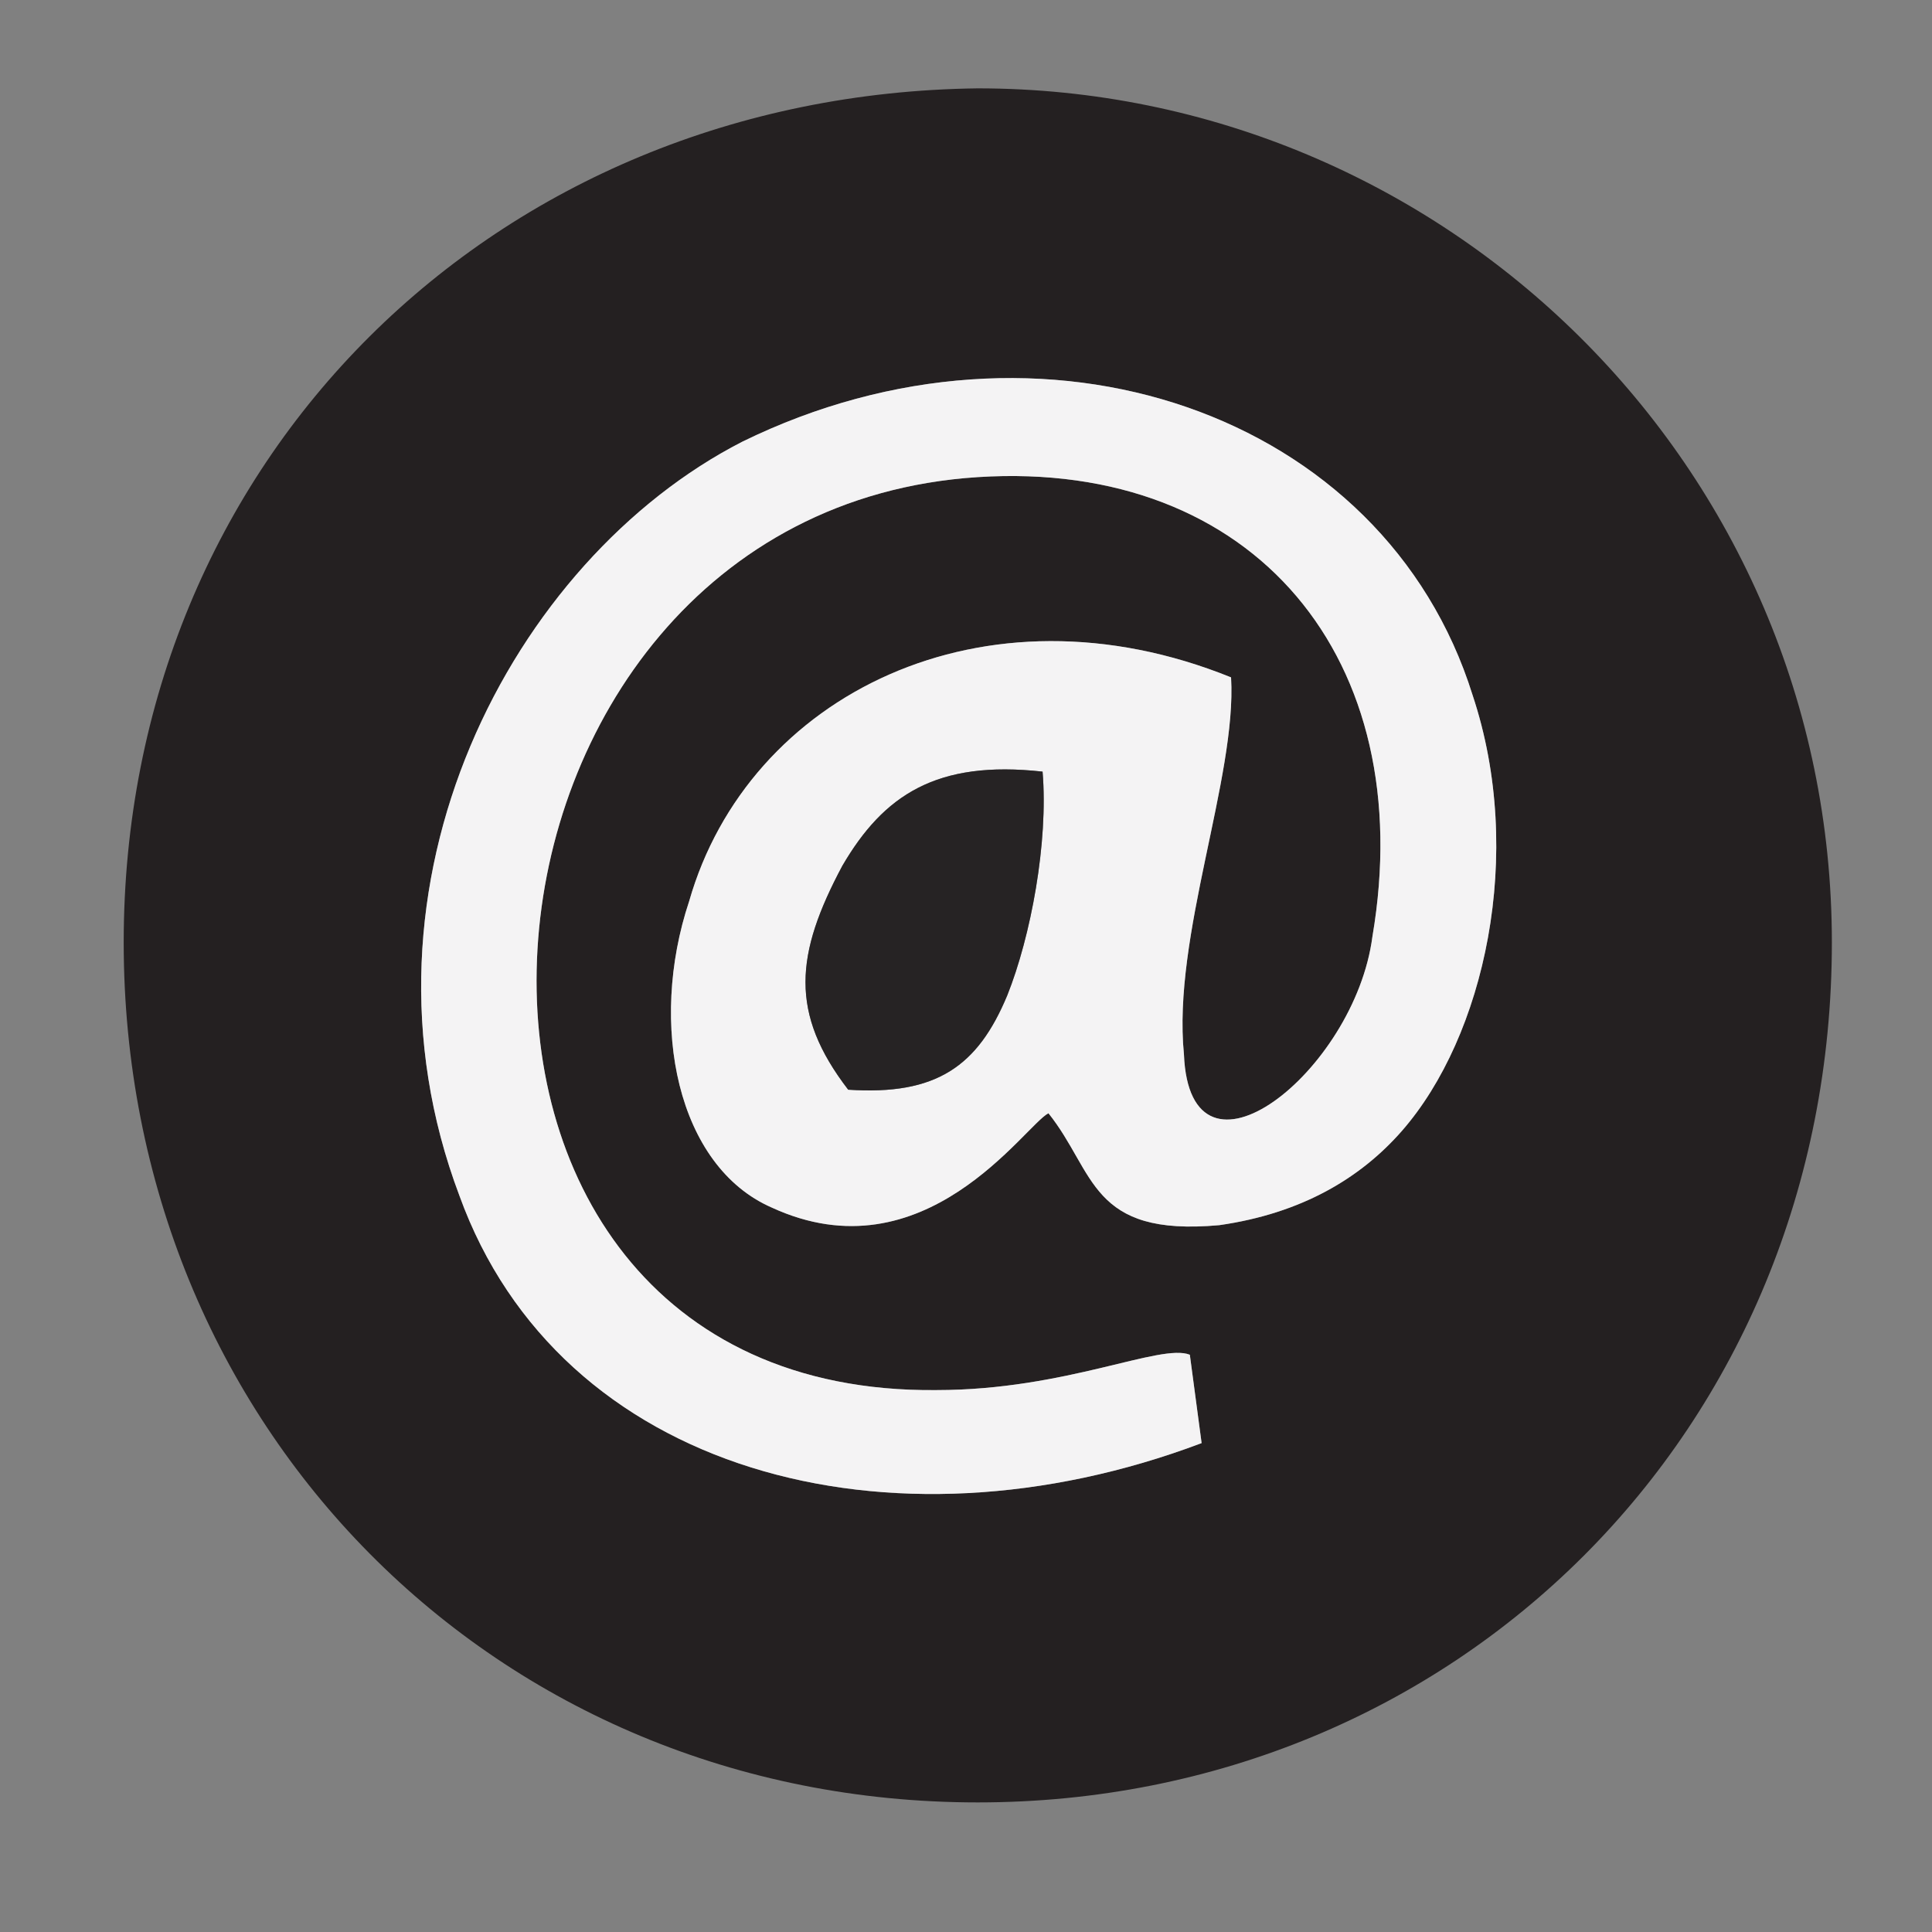 <?xml version="1.0" encoding="UTF-8"?>
<!DOCTYPE svg PUBLIC "-//W3C//DTD SVG 1.1//EN" "http://www.w3.org/Graphics/SVG/1.1/DTD/svg11.dtd">
<!-- Creator: CorelDRAW X8 -->
<svg xmlns="http://www.w3.org/2000/svg" xml:space="preserve" width="328px" height="328px" version="1.1" style="shape-rendering:geometricPrecision; text-rendering:geometricPrecision; image-rendering:optimizeQuality; fill-rule:evenodd; clip-rule:evenodd"
viewBox="0 0 328 328"
 xmlns:xlink="http://www.w3.org/1999/xlink">
 <rect x="0" y="0" width="328" height="328" fill="#808080" stroke="none"/>
 <defs>
  <style type="text/css">
   <![CDATA[
    .fil0 {fill:#242021}
    .fil2 {fill:#262324}
    .fil1 {fill:#F4F3F4}
   ]]>
  </style>
 </defs>
 <g id="Layer_x0020_1">
  <g id="_895124336">
   <path class="fil0" d="M159 236c22,0 38,-8 43,-6l2 15c-53,20 -109,5 -126,-42 -20,-53 9,-108 48,-128 51,-25 109,-5 124,43 9,27 2,58 -12,74 -7,8 -17,14 -31,16 -22,2 -21,-9 -29,-19 -4,2 -21,28 -47,16 -16,-7 -21,-31 -14,-52 10,-35 50,-55 92,-38 1,17 -10,44 -8,64 1,25 29,3 32,-20 8,-47 -20,-81 -67,-78 -93,6 -104,156 -7,155zm-138 -76c0,82 63,146 145,146 81,0 145,-63 145,-146 0,-81 -66,-145 -145,-145 -82,1 -145,63 -145,145z"/>
   <path class="fil1" d="M144 185c-10,-13 -9,-23 -1,-38 7,-12 16,-18 34,-16 1,12 -2,28 -6,38 -5,12 -12,17 -27,16zm15 51c-97,1 -86,-149 7,-155 47,-3 75,31 67,78 -3,23 -31,45 -32,20 -2,-20 9,-47 8,-64 -42,-17 -82,3 -92,38 -7,21 -2,45 14,52 26,12 43,-14 47,-16 8,10 7,21 29,19 14,-2 24,-8 31,-16 14,-16 21,-47 12,-74 -15,-48 -73,-68 -124,-43 -39,20 -68,75 -48,128 17,47 73,62 126,42l-2 -15c-5,-2 -21,6 -43,6z"/>
   <path class="fil2" d="M144 185c15,1 22,-4 27,-16 4,-10 7,-26 6,-38 -18,-2 -27,4 -34,16 -8,15 -9,25 1,38z"/>
  </g>
 </g>
</svg>
